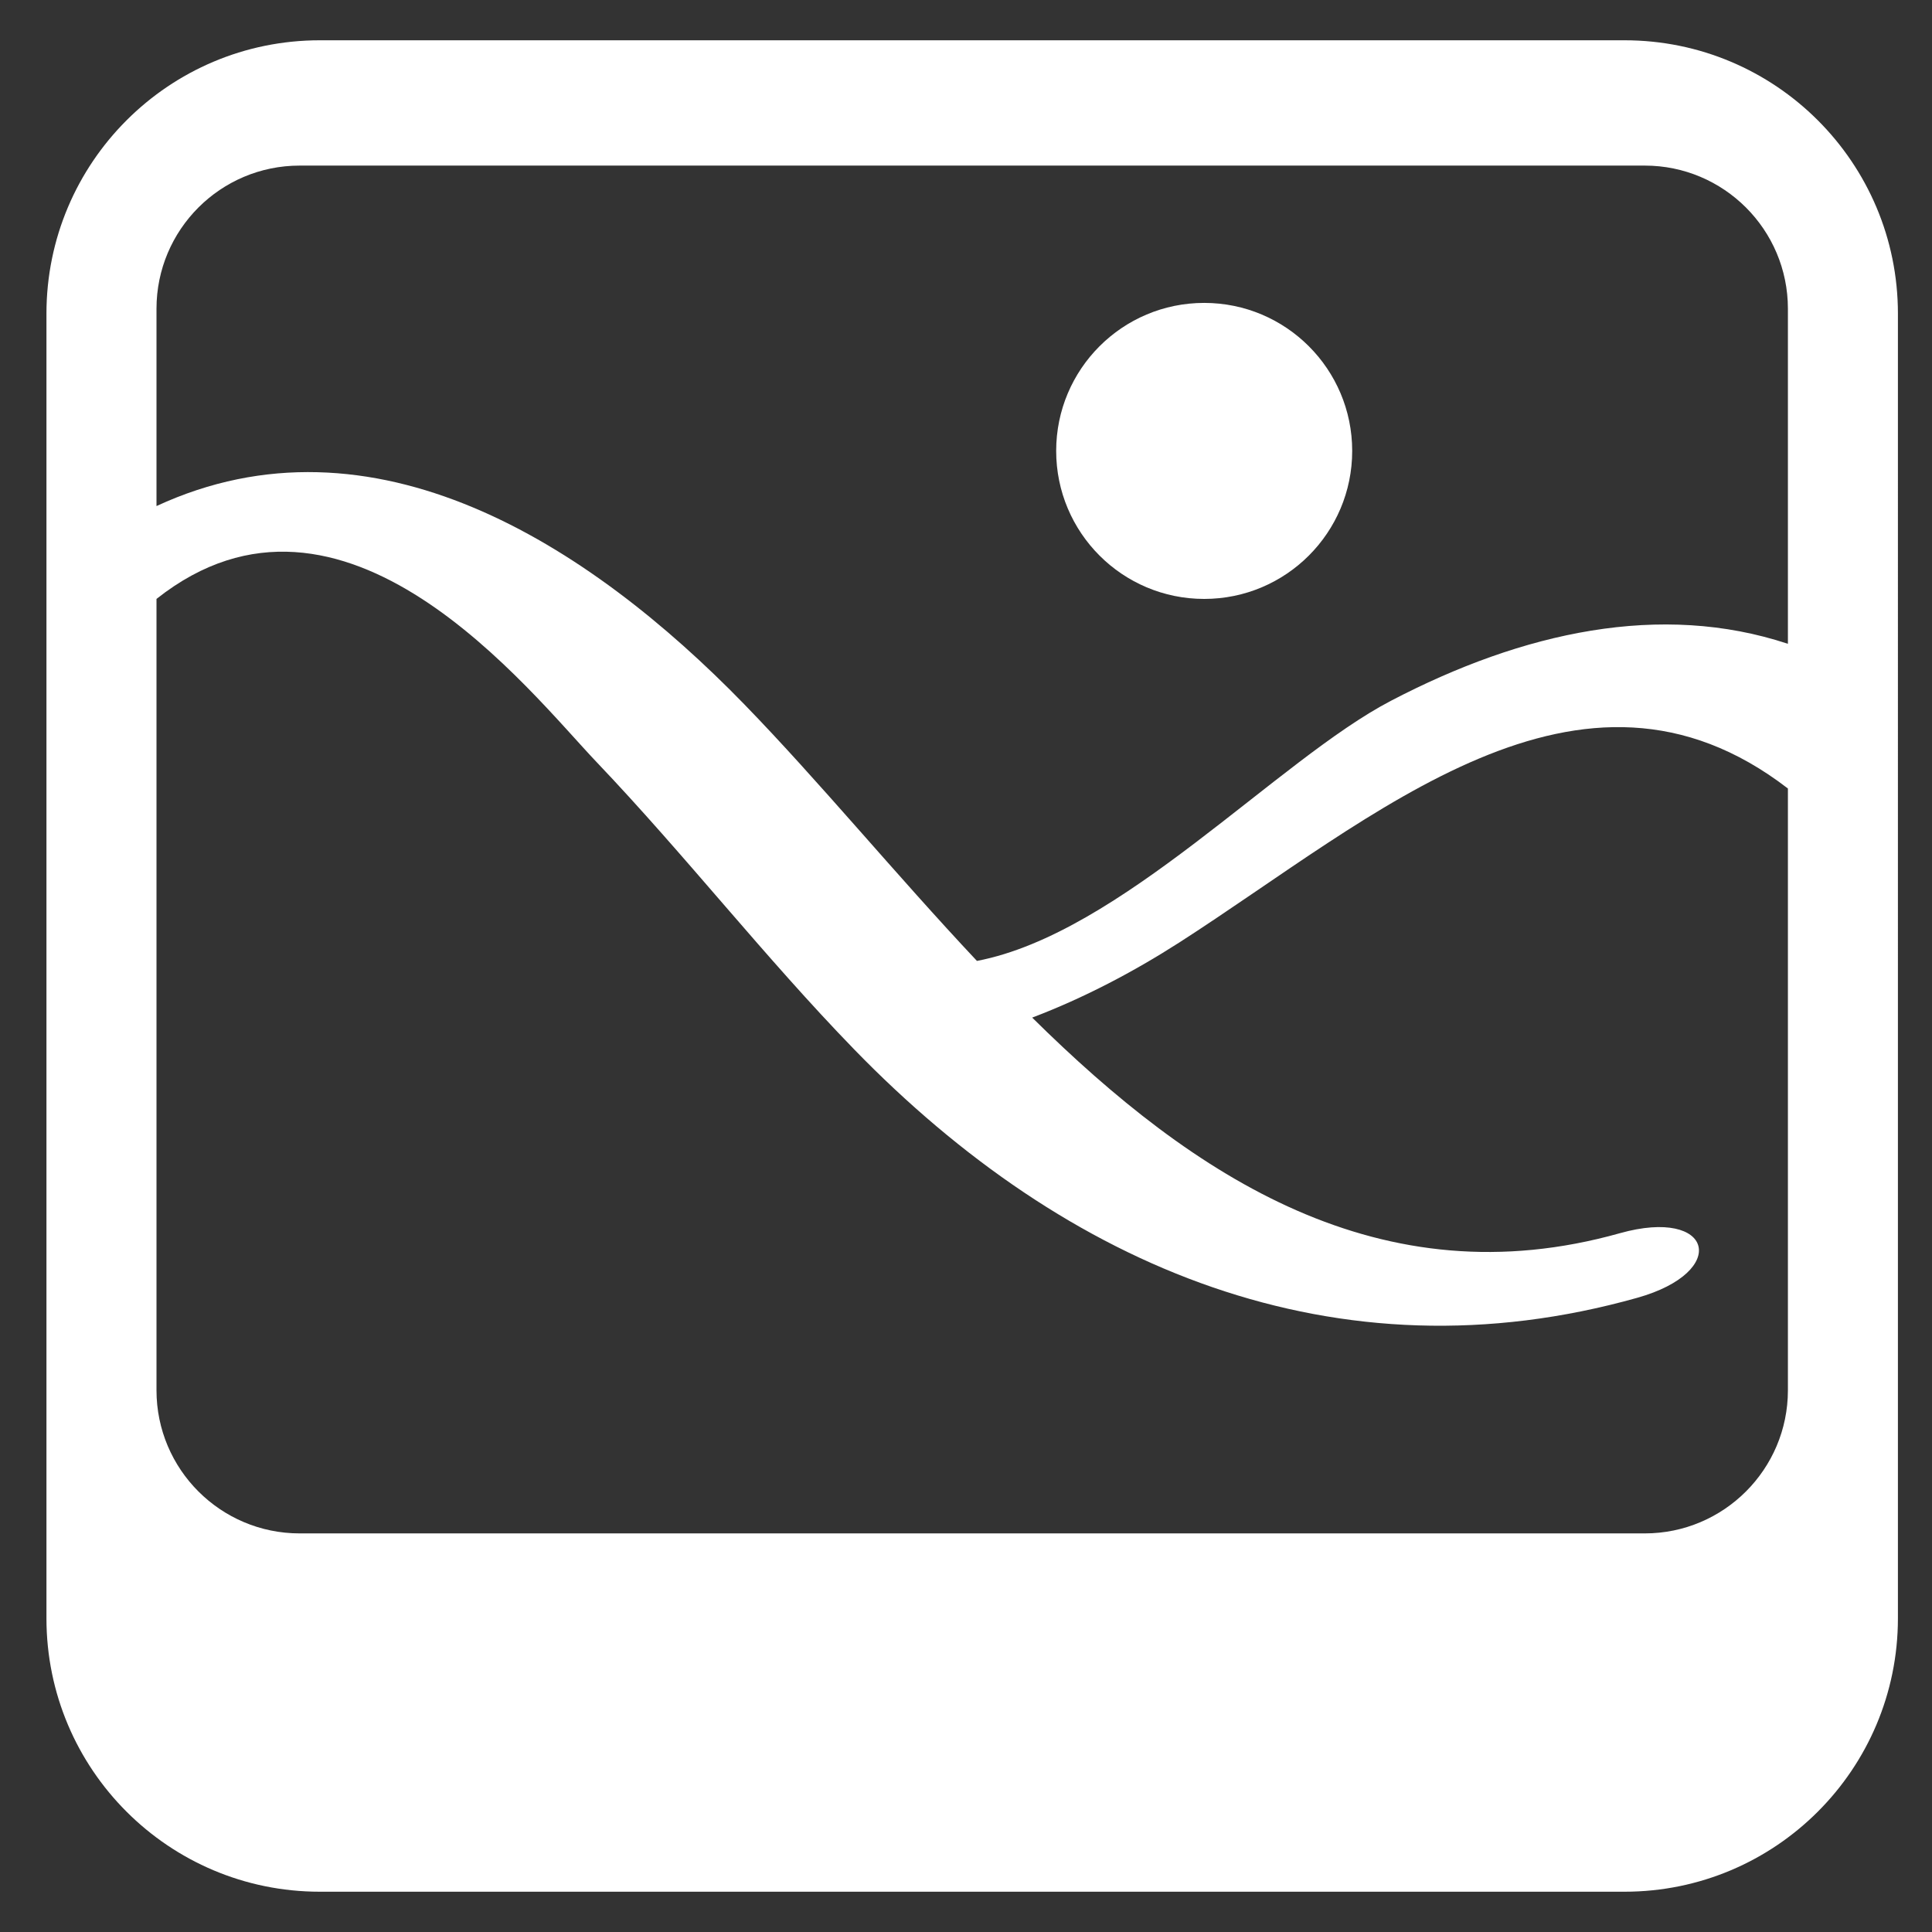 <?xml version="1.0" encoding="utf-8"?>
<!-- Generator: Adobe Illustrator 15.0.0, SVG Export Plug-In . SVG Version: 6.00 Build 0)  -->
<!DOCTYPE svg PUBLIC "-//W3C//DTD SVG 1.1//EN" "http://www.w3.org/Graphics/SVG/1.1/DTD/svg11.dtd">
<svg version="1.1" id="Livello_1" xmlns="http://www.w3.org/2000/svg" xmlns:xlink="http://www.w3.org/1999/xlink" x="0px" y="0px"
	 width="56.69px" height="56.69px" viewBox="0 0 56.69 56.69" enable-background="new 0 0 56.69 56.69" xml:space="preserve">
<rect x="0" y="0" width="56.69" height="56.69" fill="#333333" stroke="none"/>
<g>
	<path fill="#FFFFFF" d="M47.668,1.182H9.384c-4.43,0-8.021,3.591-8.021,8.022v38.282c0,4.431,3.591,8.022,8.021,8.022h38.284
		c4.431,0,8.022-3.592,8.022-8.022V9.204C55.69,4.772,52.099,1.182,47.668,1.182z M4.592,9.059c0-2.32,1.88-4.2,4.2-4.2h39.47
		c2.317,0,4.2,1.88,4.2,4.2v9.832c-3.723-1.234-7.767-0.356-11.646,1.671c-3.33,1.736-7.927,6.826-12.15,7.634
		c-2.41-2.564-4.646-5.287-6.826-7.529c-4.581-4.715-10.903-8.755-17.248-5.818V9.059z M52.462,40.794c0,2.319-1.883,4.2-4.2,4.2
		H8.792c-2.319,0-4.2-1.881-4.2-4.2v-23.22c5.487-4.344,10.946,2.723,12.917,4.791c2.605,2.735,4.924,5.718,7.556,8.428
		c6.23,6.414,14.157,9.768,22.976,7.288c2.723-0.765,2.229-2.663-0.508-1.896c-7.014,1.972-12.491-1.627-17.246-6.326
		c1.514-0.574,2.979-1.346,4.317-2.204c5.726-3.678,11.771-9.208,17.858-4.518V40.794z"/>
	<circle fill="#FFFFFF" cx="35.334" cy="13.231" r="4.343"/>
</g>
</svg>
